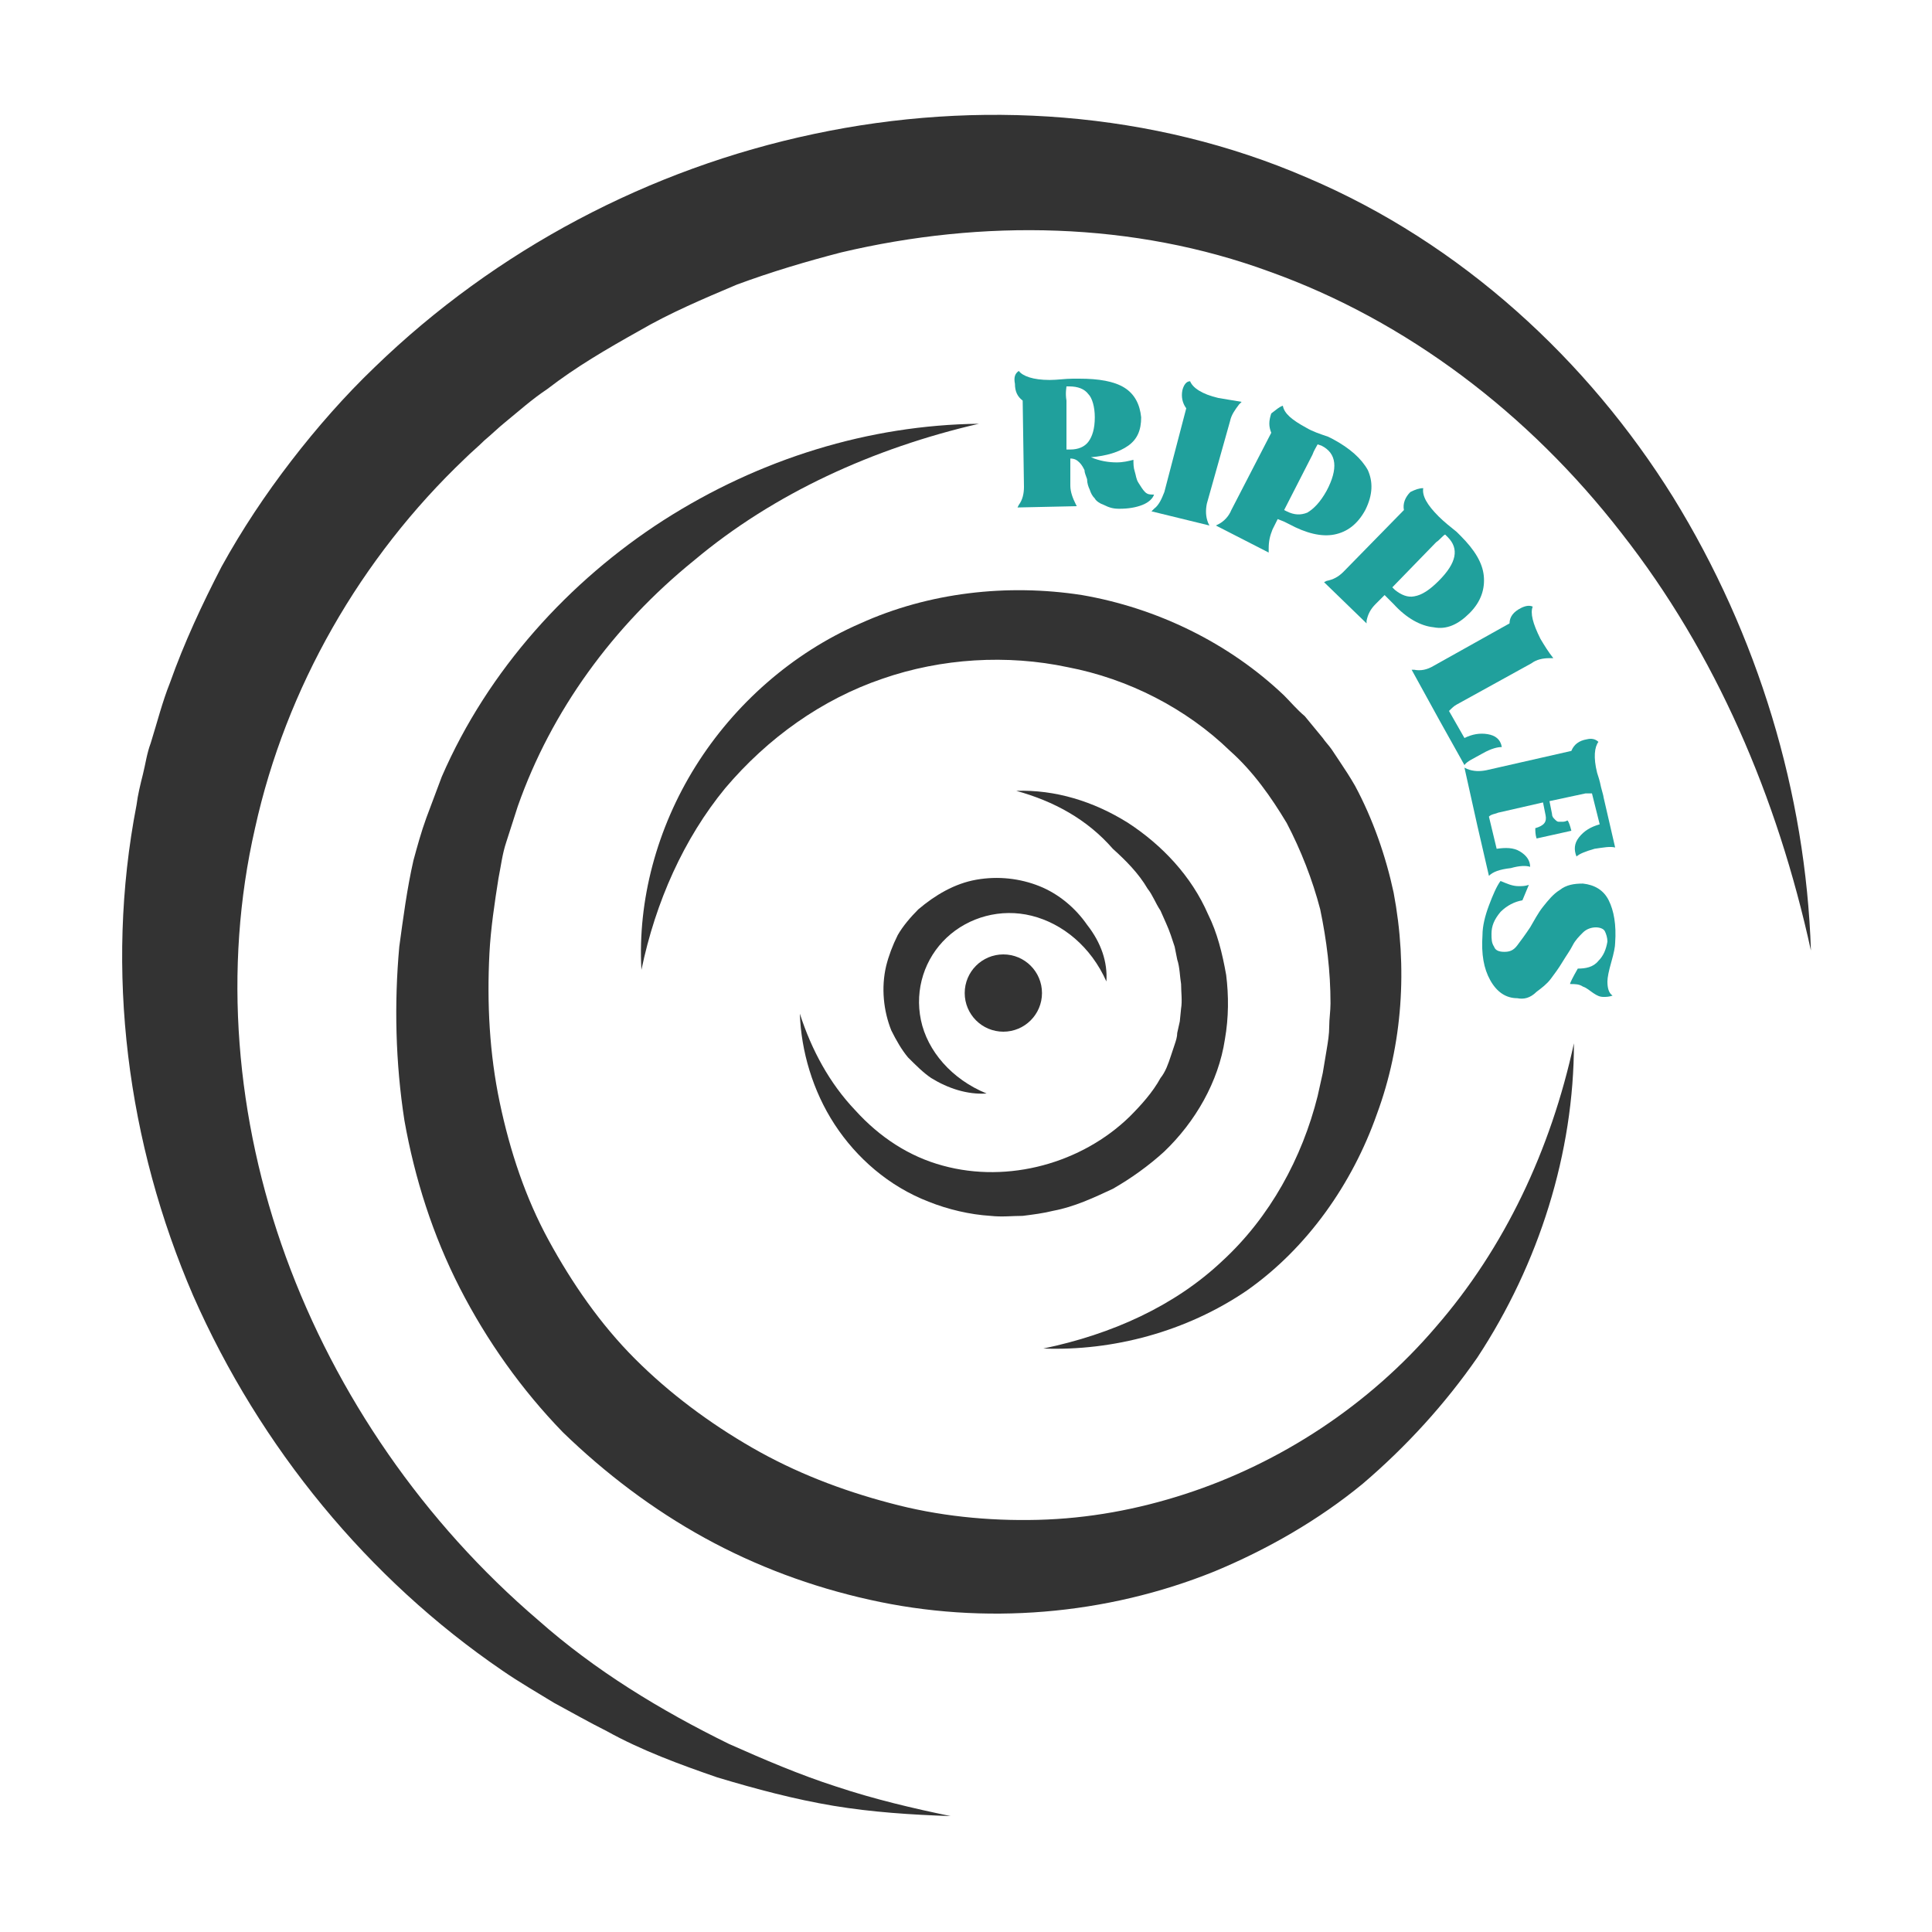 <?xml version="1.0" encoding="utf-8"?>
<!-- Generator: Adobe Illustrator 25.4.1, SVG Export Plug-In . SVG Version: 6.00 Build 0)  -->
<svg version="1.1" id="Layer_1" xmlns="http://www.w3.org/2000/svg" xmlns:xlink="http://www.w3.org/1999/xlink" x="0px" y="0px"
	 viewBox="0 0 150 150" style="enable-background:new 0 0 150 150;" xml:space="preserve">
<style type="text/css">
	.st0{fill:#333333;}
	.st1{fill:none;}
	.st2{fill:#20A09C;}
</style>
<g>
	<g>
		<path class="st0" d="M76,32.9c-8.2,1.9-15.9,5.4-22.1,10.6c-6.3,5.1-11.1,11.7-13.7,19.1c-0.3,0.9-0.6,1.9-0.9,2.8
			c-0.3,0.9-0.4,1.8-0.6,2.8c-0.3,1.9-0.6,3.9-0.7,5.8c-0.2,3.9,0,7.8,0.8,11.6c0.8,3.8,2,7.4,3.8,10.7c1.8,3.3,4,6.5,6.7,9.2
			s5.8,5,9.1,6.9c3.3,1.9,6.9,3.3,10.7,4.3c3.7,1,7.6,1.4,11.5,1.3s7.7-0.8,11.4-2c7.4-2.4,14.3-6.9,19.5-13
			c5.3-6.1,8.9-13.7,10.7-22c0,8.5-2.7,17.1-7.5,24.4c-2.5,3.6-5.5,6.9-8.9,9.8c-3.4,2.8-7.4,5.1-11.5,6.8
			c-8.4,3.4-17.9,4.2-26.8,2.2c-4.5-1-8.8-2.6-12.8-4.8c-4-2.2-7.7-5-11-8.2c-3.2-3.3-5.9-7.1-8-11.2s-3.5-8.5-4.3-13
			c-0.7-4.5-0.8-9.1-0.4-13.5c0.3-2.2,0.6-4.5,1.1-6.7c0.3-1.1,0.6-2.2,1-3.3s0.8-2.1,1.2-3.2c3.6-8.3,9.9-15.2,17.2-19.9
			C59,35.6,67.5,33,76,32.9z"/>
	</g>
	<ellipse class="st0" cx="77.9" cy="77.1" rx="3" ry="3"/>
	<g>
		<path class="st0" d="M49.8,75.3c-0.3-5.4,1.2-11,4.2-15.8s7.5-8.8,12.8-11.1c5.3-2.4,11.4-3.1,17.2-2.2c5.8,1,11.4,3.7,15.7,7.8
			c0.5,0.5,1,1.1,1.6,1.6l1.4,1.7c0.2,0.3,0.5,0.6,0.7,0.9l0.6,0.9c0.4,0.6,0.8,1.2,1.2,1.9c1.4,2.6,2.4,5.5,3,8.3
			c1.1,5.8,0.7,11.8-1.3,17.2c-1.9,5.4-5.4,10.4-10.1,13.7c-4.7,3.2-10.4,4.7-15.8,4.5c5.3-1.1,10.2-3.3,13.9-6.8
			c3.7-3.4,6.2-8,7.4-12.8l0.4-1.8l0.3-1.8c0.1-0.6,0.2-1.2,0.2-1.8c0-0.6,0.1-1.2,0.1-1.8c0-2.5-0.3-4.9-0.8-7.3
			c-0.6-2.3-1.5-4.6-2.6-6.7c-1.2-2-2.6-4-4.4-5.6c-3.4-3.3-7.9-5.6-12.6-6.5c-4.7-1-9.8-0.7-14.4,0.9c-4.7,1.6-8.9,4.6-12.2,8.5
			C53.1,65.1,50.9,70,49.8,75.3z"/>
	</g>
	<g>
		<path class="st0" d="M78.9,61.4c3-0.1,6,0.8,8.7,2.5c2.6,1.7,4.9,4.1,6.2,7.1c0.7,1.4,1.1,3,1.4,4.7c0.2,1.6,0.2,3.3-0.1,5
			c-0.5,3.3-2.3,6.4-4.7,8.7c-1.2,1.1-2.6,2.1-4,2.9c-1.5,0.7-3,1.4-4.6,1.7c-0.8,0.2-1.6,0.3-2.4,0.4c-0.8,0-1.6,0.1-2.5,0
			c-1.6-0.1-3.3-0.5-4.8-1.1c-3.1-1.2-5.6-3.4-7.3-6c-1.7-2.6-2.6-5.7-2.7-8.6c0.9,2.8,2.3,5.4,4.3,7.5c1.9,2.1,4.2,3.6,6.8,4.3
			c5.1,1.4,10.8-0.2,14.5-3.8c0.9-0.9,1.8-1.9,2.4-3c0.4-0.5,0.6-1.1,0.8-1.7l0.3-0.9c0.1-0.3,0.2-0.6,0.2-0.9l0.2-0.9l0.1-1
			c0.1-0.6,0-1.3,0-1.9c-0.1-0.6-0.1-1.3-0.3-1.9l-0.2-1l-0.3-0.9c-0.2-0.6-0.5-1.2-0.8-1.9c-0.4-0.6-0.6-1.2-1-1.7
			c-0.7-1.2-1.7-2.2-2.7-3.1C84.4,63.6,81.8,62.2,78.9,61.4z"/>
	</g>
	<g>
		<path class="st0" d="M85.9,76.2c-1.2-2.7-3.4-4.5-5.8-5.1s-4.9,0.1-6.6,1.7s-2.5,4-2,6.4s2.4,4.6,5.1,5.7c-1.5,0.1-3-0.4-4.3-1.2
			c-0.6-0.4-1.2-1-1.8-1.6c-0.5-0.6-0.9-1.3-1.3-2.1c-0.6-1.5-0.8-3.3-0.4-5c0.2-0.8,0.5-1.6,0.9-2.4c0.4-0.7,1-1.4,1.6-2
			c1.3-1.1,2.8-2,4.5-2.3s3.4-0.1,4.9,0.5s2.8,1.7,3.7,3C85.5,73.2,86,74.7,85.9,76.2z"/>
	</g>
	<g>
		<path class="st0" d="M73.8,141c-3-0.1-6.1-0.3-9.1-0.8c-3-0.5-6-1.3-9-2.2c-2.9-1-5.9-2.1-8.6-3.6c-1.4-0.7-2.8-1.5-4.1-2.2
			c-1.3-0.8-2.7-1.6-4-2.5c-10.4-7.1-18.8-17.3-24-29.1c-5.1-11.8-6.9-25.2-4.4-38.1c0.1-0.8,0.3-1.6,0.5-2.4
			c0.2-0.8,0.3-1.6,0.6-2.4c0.5-1.6,0.9-3.2,1.5-4.7c1.1-3.1,2.5-6.1,4-9c1.6-2.9,3.4-5.6,5.4-8.2c2-2.6,4.2-5.1,6.5-7.3
			c9.4-9.1,21.3-15.4,34.1-18.1c12.7-2.7,26.3-1.8,38.3,3.4c12,5.1,21.8,14.2,28.4,24.8c6.6,10.7,10.3,23,10.7,35.2
			c-2.6-11.9-7.4-23.1-14.7-32.4c-7.2-9.3-16.7-16.5-27.3-20.3C88,17.2,76.3,17,65.3,19.6c-2.7,0.7-5.4,1.5-8.1,2.5
			c-2.6,1.1-5.2,2.2-7.6,3.6c-2.5,1.4-4.9,2.8-7.1,4.5c-1.2,0.8-2.2,1.7-3.3,2.6c-0.5,0.4-1,0.9-1.6,1.4c-0.5,0.5-1,0.9-1.5,1.4
			C28,43.3,22.2,53.4,19.8,64.3c-2.5,10.9-1.5,22.6,2.4,33.3c3.9,10.7,10.7,20.6,19.6,28.2c4.4,3.9,9.5,7,14.8,9.6
			c2.7,1.2,5.5,2.4,8.3,3.3C67.9,139.7,70.9,140.4,73.8,141z"/>
	</g>
	<g>
		
			<ellipse transform="matrix(0.997 -7.985330e-02 7.985330e-02 0.997 -5.381 6.938)" class="st1" cx="84.1" cy="70.7" rx="31.3" ry="31.4"/>
		<path class="st2" d="M79.1,28.8c0.3,0.4,1.1,0.7,2.4,0.7c0.6,0,1.2-0.1,1.8-0.1h0.5c1.5,0,2.7,0.2,3.5,0.7s1.2,1.3,1.3,2.3
			c0,1-0.3,1.7-1,2.2s-1.7,0.8-2.9,0.9c0.7,0.3,1.4,0.4,2,0.4c0.5,0,0.9-0.1,1.3-0.2c0,0.3,0,0.6,0.1,0.9s0.1,0.6,0.3,0.9
			s0.3,0.5,0.5,0.7s0.4,0.2,0.7,0.2c-0.1,0.3-0.4,0.6-0.9,0.8s-1.1,0.3-1.8,0.3c-0.5,0-0.8-0.1-1.2-0.3c-0.3-0.1-0.6-0.3-0.7-0.5
			c-0.2-0.2-0.3-0.4-0.4-0.7c-0.1-0.2-0.2-0.5-0.2-0.8c-0.1-0.3-0.2-0.5-0.2-0.7c-0.1-0.2-0.2-0.4-0.4-0.6c-0.2-0.2-0.4-0.3-0.7-0.3
			v2.1c0,0.5,0.2,1,0.4,1.4l0.1,0.2L79,39.4l0.1-0.2c0.3-0.4,0.4-0.9,0.4-1.4l-0.1-6.7c-0.4-0.3-0.6-0.7-0.6-1.3
			C78.7,29.3,78.8,29,79.1,28.8z M82.8,30c0,0.1-0.1,0.5,0,1.1v3.8h0.3c0.6,0,1.1-0.2,1.4-0.6c0.3-0.4,0.5-1,0.5-1.9
			c0-0.8-0.2-1.5-0.5-1.8C84.2,30.2,83.7,30,83,30H82.8z"/>
		<path class="st2" d="M93.7,39.1c-0.1,0.5-0.1,1,0.1,1.5l0.1,0.2l-4.5-1.1l0.2-0.2c0.4-0.3,0.6-0.8,0.8-1.3l1.7-6.5
			c-0.3-0.4-0.4-0.9-0.3-1.4c0.1-0.4,0.3-0.7,0.6-0.7c0.2,0.5,0.9,1,2.2,1.3c0.6,0.1,1.2,0.2,1.8,0.3l-0.2,0.2
			c-0.3,0.4-0.6,0.8-0.7,1.3L93.7,39.1z"/>
		<path class="st2" d="M99.6,31.5c0.1,0.6,0.7,1.1,1.8,1.7c0.5,0.3,1.1,0.5,1.7,0.7l0.4,0.2c1.3,0.7,2.2,1.5,2.7,2.4
			c0.4,0.9,0.4,1.9-0.2,3.1c-0.6,1.1-1.4,1.7-2.4,1.9s-2.2-0.1-3.5-0.8l-0.4-0.2l-0.5-0.2l-0.4,0.8c-0.2,0.5-0.3,0.9-0.3,1.5v0.3
			l-4.1-2.1l0.2-0.1c0.4-0.2,0.8-0.6,1-1.1l3.1-6c-0.2-0.5-0.2-0.9,0-1.5C99.1,31.8,99.3,31.6,99.6,31.5z M102.3,34.5
			c-0.1,0.2-0.3,0.5-0.4,0.8l-2.2,4.3l0.2,0.1c0.6,0.3,1.1,0.3,1.6,0.1c0.5-0.3,1-0.8,1.5-1.7c0.9-1.7,0.8-2.9-0.4-3.5L102.3,34.5z"
			/>
		<path class="st2" d="M110.5,37.9c-0.1,0.6,0.3,1.3,1.2,2.2c0.4,0.4,0.9,0.8,1.4,1.2l0.3,0.3c1.1,1.1,1.7,2.1,1.8,3.1
			s-0.2,2-1.1,2.9c-0.9,0.9-1.8,1.3-2.8,1.1c-1-0.1-2.1-0.7-3.1-1.8l-0.3-0.3l-0.4-0.4l-0.7,0.7c-0.4,0.4-0.6,0.8-0.7,1.3v0.2
			l-3.3-3.2l0.2-0.1c0.5-0.1,0.9-0.3,1.3-0.7l4.7-4.8c-0.1-0.5,0.1-1,0.5-1.4C109.9,38,110.2,37.9,110.5,37.9z M112.2,41.5
			c-0.2,0.1-0.4,0.4-0.7,0.6l-3.4,3.5l0.2,0.2c0.5,0.4,1,0.6,1.5,0.5c0.6-0.1,1.2-0.5,1.9-1.2c1.4-1.4,1.6-2.5,0.7-3.4L112.2,41.5z"
			/>
		<path class="st2" d="M113.7,59.4l-1.9-3.4l0,0l-2.2-4h0.2c0.5,0.1,1,0,1.5-0.3l5.9-3.3c0-0.5,0.3-0.9,0.9-1.2
			c0.4-0.2,0.7-0.2,0.9-0.1c-0.2,0.5,0,1.3,0.6,2.5c0.3,0.5,0.6,1,1,1.5h-0.3c-0.5,0-1,0.1-1.4,0.4l-5.8,3.2
			c-0.2,0.1-0.4,0.3-0.6,0.5l1.2,2.1c0.6-0.3,1.2-0.4,1.8-0.3c0.6,0.1,1,0.4,1.1,1c-0.3,0-0.8,0.1-1.5,0.5S113.9,59.1,113.7,59.4z"
			/>
		<path class="st2" d="M115.6,68l-0.9-3.9l0,0l-1-4.5l0.2,0.1c0.5,0.2,1,0.2,1.5,0.1l6.6-1.5c0.2-0.5,0.6-0.8,1.2-0.9
			c0.4-0.1,0.7,0,0.9,0.2c-0.3,0.4-0.4,1.2-0.1,2.4c0.1,0.3,0.2,0.6,0.3,1.1c0.1,0.4,0.2,0.7,0.2,0.8l0,0l0.9,3.9
			c-0.4-0.1-0.9,0-1.6,0.1c-0.7,0.2-1.2,0.4-1.4,0.6c-0.2-0.5-0.2-1,0.2-1.5s0.9-0.8,1.6-1l-0.6-2.4c-0.1,0-0.3,0-0.5,0l-2.8,0.6
			l0.2,1c0,0.2,0.1,0.3,0.2,0.4c0.1,0.1,0.2,0.2,0.3,0.2s0.2,0,0.3,0s0.2,0,0.4-0.1c0.1,0.1,0.2,0.4,0.3,0.8l-2.7,0.6
			c-0.1-0.3-0.1-0.6-0.1-0.8c0.7-0.2,0.9-0.5,0.8-1l-0.2-1l-3.5,0.8c-0.2,0.1-0.5,0.1-0.7,0.3l0.6,2.5c0.7-0.1,1.3-0.1,1.8,0.2
			s0.8,0.7,0.8,1.2c-0.3-0.1-0.8-0.1-1.5,0.1C116.4,67.5,115.9,67.7,115.6,68z"/>
		<path class="st2" d="M117.8,77.5c-0.9,0-1.6-0.5-2.1-1.4s-0.7-2-0.6-3.5c0-0.7,0.2-1.5,0.5-2.3s0.6-1.5,0.9-1.9
			c0.5,0.2,0.9,0.4,1.4,0.4c0.3,0,0.5,0,0.8-0.1l-0.5,1.2c-0.6,0.1-1.2,0.4-1.7,0.9c-0.5,0.6-0.7,1.1-0.7,1.7c0,0.4,0,0.7,0.2,1
			c0.1,0.3,0.4,0.4,0.8,0.4c0.4,0,0.7-0.1,1-0.5s0.6-0.8,1-1.4c0.3-0.5,0.6-1.1,1-1.6s0.8-1,1.3-1.3c0.5-0.4,1.1-0.5,1.8-0.5
			c0.9,0.1,1.6,0.5,2,1.3s0.6,1.9,0.5,3.3c0,0.3-0.1,0.8-0.3,1.5s-0.3,1.2-0.3,1.5c0,0.5,0.1,0.9,0.4,1.1c-0.3,0.1-0.5,0.1-0.7,0.1
			c-0.3,0-0.5-0.1-0.8-0.3c-0.3-0.2-0.5-0.4-0.8-0.5c-0.3-0.2-0.6-0.2-1-0.2c0-0.1,0.2-0.5,0.6-1.2c0.6,0,1.2-0.1,1.6-0.6
			c0.4-0.4,0.6-0.9,0.7-1.5c0-0.3-0.1-0.6-0.2-0.8c-0.1-0.2-0.4-0.3-0.7-0.3s-0.7,0.1-1,0.4c-0.3,0.3-0.6,0.6-0.8,1
			s-0.5,0.8-0.8,1.3s-0.6,0.9-0.9,1.3s-0.7,0.7-1.1,1C118.8,77.5,118.3,77.6,117.8,77.5z"/>
	</g>
</g>
<g>
</g>
<g>
</g>
<g>
</g>
<g>
</g>
<g>
</g>
<g>
</g>
<g>
</g>
<g>
</g>
<g>
</g>
<g>
</g>
<g>
</g>
<g>
</g>
<g>
</g>
<g>
</g>
<g>
</g>
</svg>
